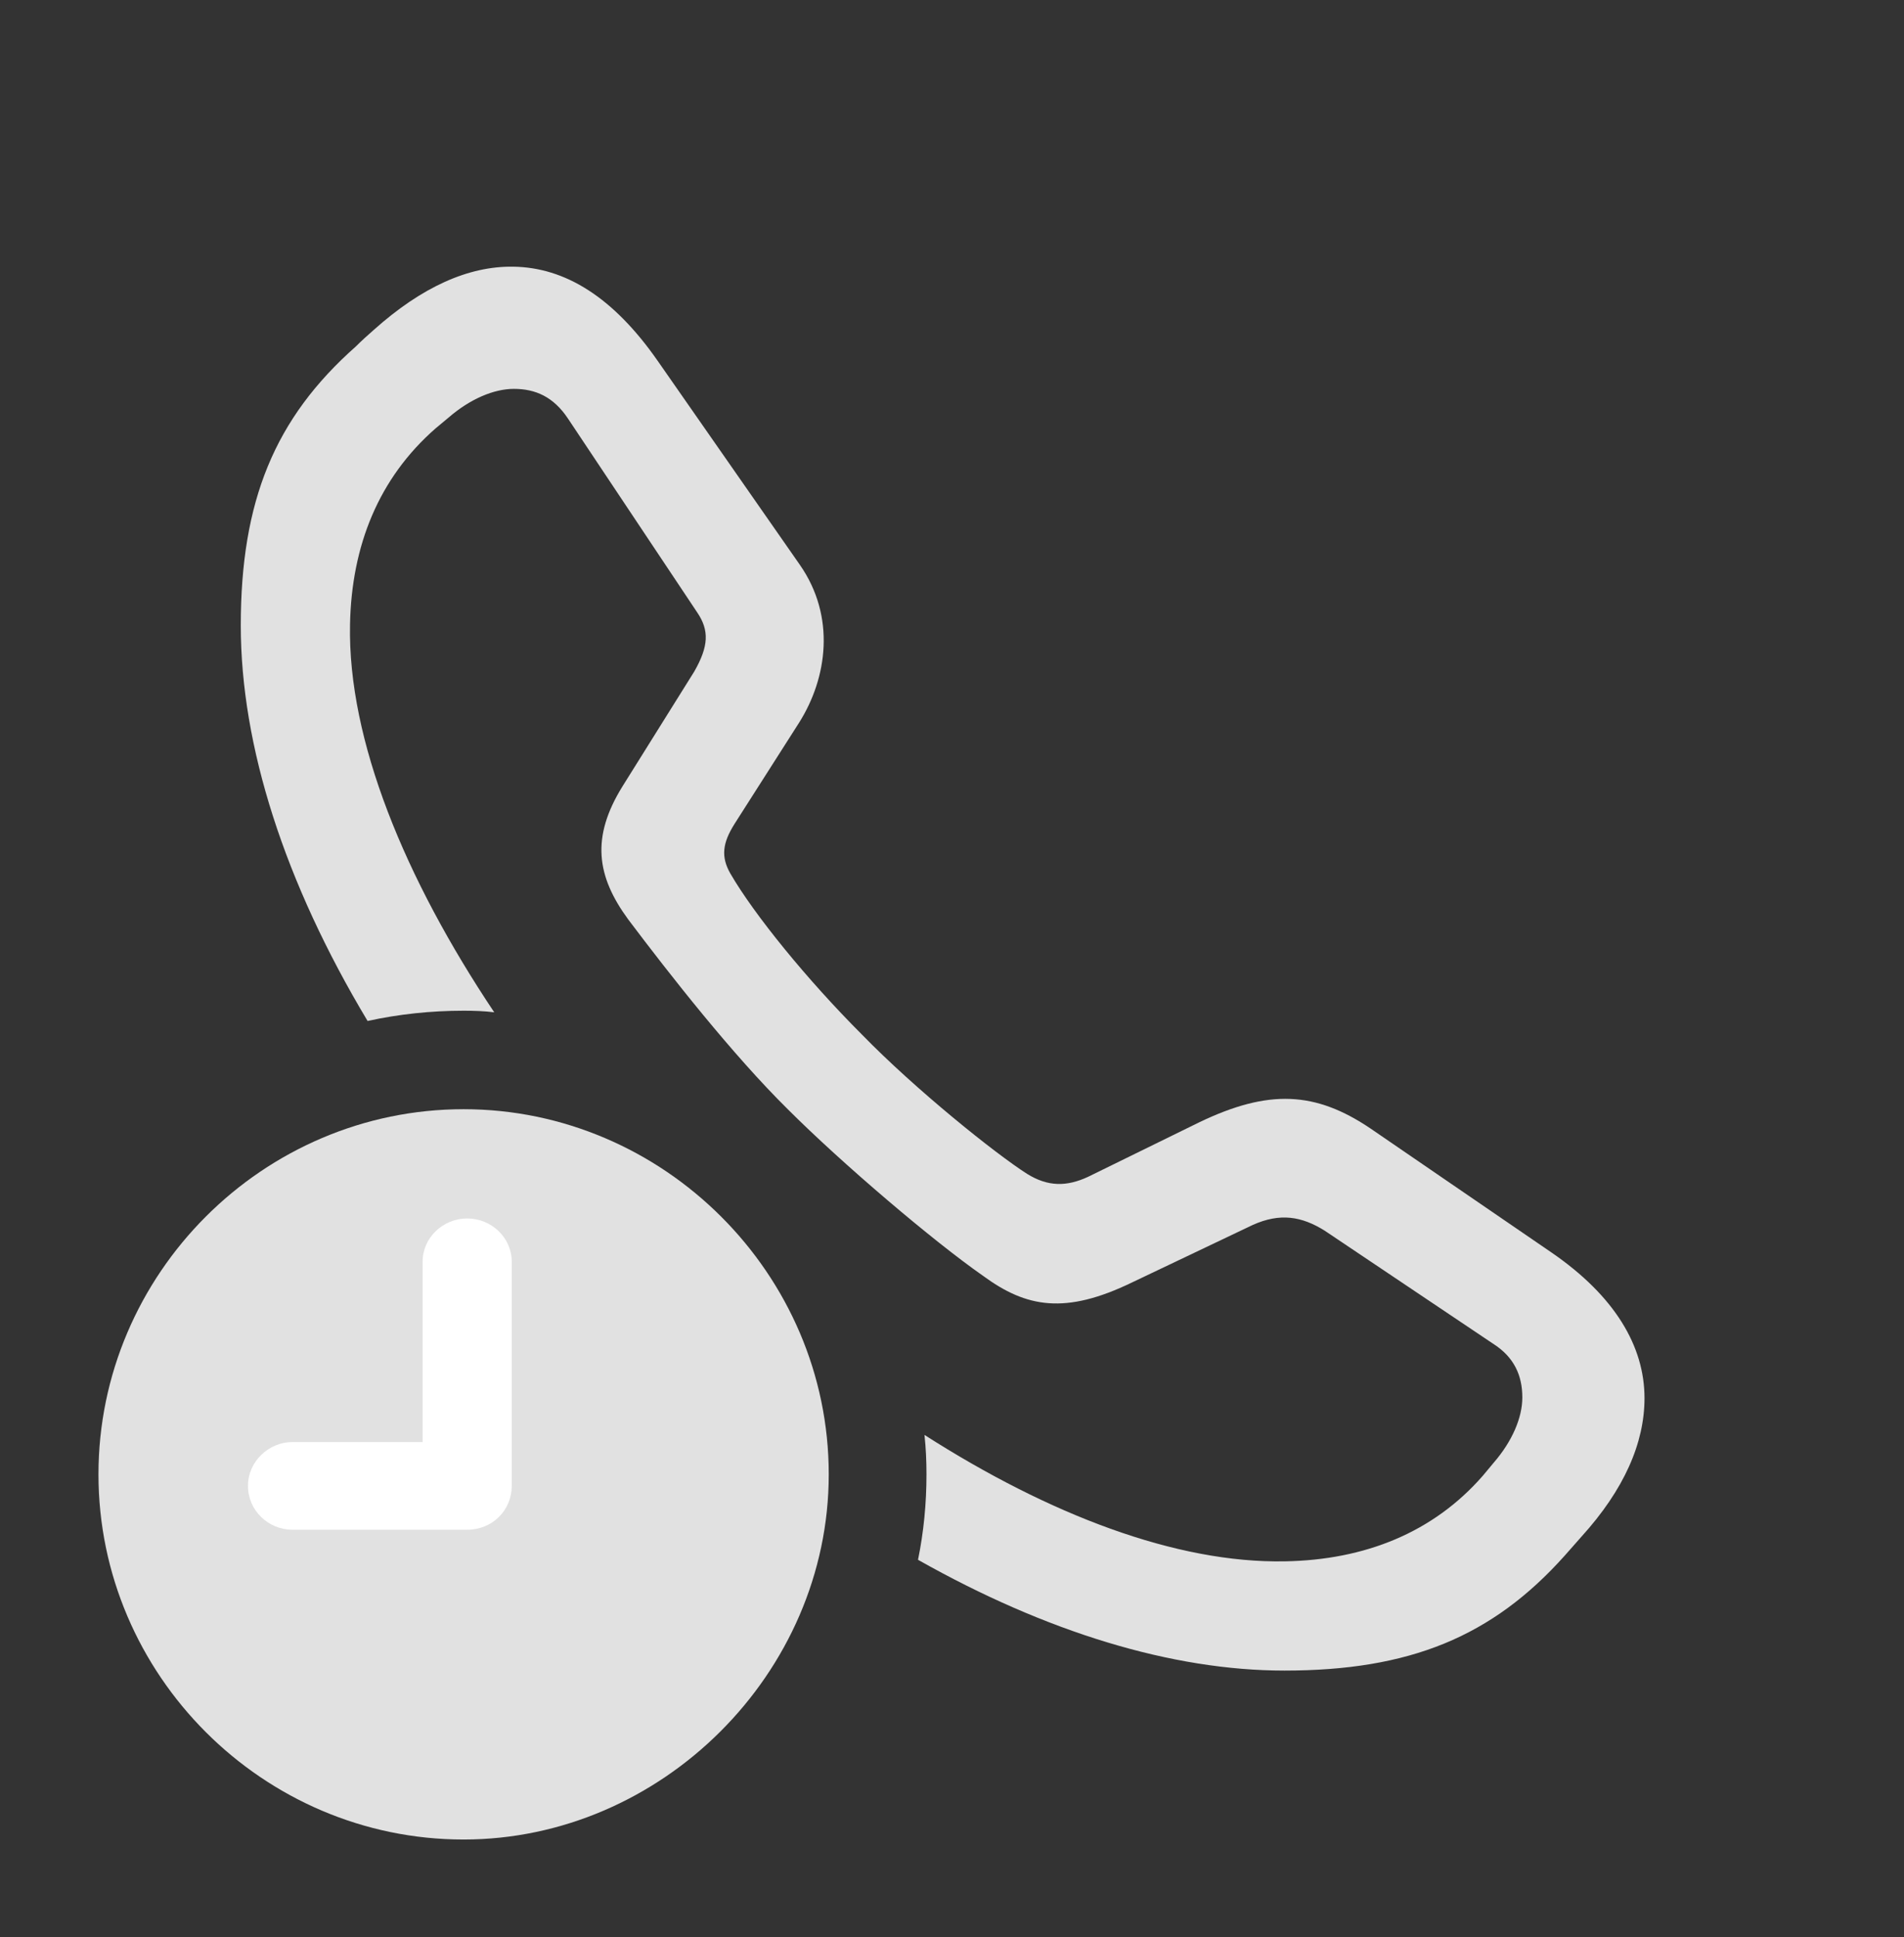 <?xml version="1.0" encoding="UTF-8"?>
<!--Generator: Apple Native CoreSVG 326-->
<!DOCTYPE svg
PUBLIC "-//W3C//DTD SVG 1.1//EN"
       "http://www.w3.org/Graphics/SVG/1.1/DTD/svg11.dtd">
<svg version="1.1" xmlns="http://www.w3.org/2000/svg" xmlns:xlink="http://www.w3.org/1999/xlink" viewBox="0 0 36.217 36.846">
 <rect x="0" y="0" width="36.217" height="36.846" fill="#333333" stroke="none"/>
 <g>
  <rect height="36.846" opacity="0" width="36.217" x="0" y="0"/>
  <path d="M12.51 6.863L15.217 10.746C15.9 11.73 15.736 12.893 15.203 13.74L13.973 15.668C13.74 16.037 13.713 16.297 13.891 16.611C14.342 17.391 15.354 18.635 16.393 19.674C17.418 20.727 18.936 21.943 19.537 22.326C19.934 22.572 20.289 22.572 20.699 22.381L22.818 21.342C24.131 20.713 25.02 20.754 26.072 21.465L29.504 23.816C30.721 24.65 31.281 25.607 31.281 26.592C31.281 27.439 30.898 28.328 30.078 29.23C29.969 29.354 29.873 29.463 29.764 29.586C28.383 31.131 26.811 31.773 24.432 31.773C22.296 31.773 19.904 31.044 17.462 29.666C17.57 29.139 17.623 28.596 17.623 28.041C17.623 27.788 17.612 27.538 17.585 27.291C19.95 28.803 22.37 29.736 24.445 29.695C25.963 29.668 27.262 29.148 28.205 28.068C28.273 27.986 28.342 27.904 28.41 27.822C28.766 27.412 28.957 26.961 28.957 26.578C28.957 26.168 28.807 25.812 28.396 25.553L25.197 23.406C24.76 23.133 24.35 23.064 23.83 23.297L21.533 24.391C20.262 25.006 19.523 24.869 18.703 24.268C17.76 23.611 16.023 22.135 14.984 21.096C13.932 20.057 12.742 18.539 11.949 17.486C11.348 16.666 11.238 15.928 11.84 14.957L13.207 12.77C13.48 12.291 13.494 11.99 13.262 11.648L10.801 7.957C10.527 7.547 10.185 7.396 9.775 7.396C9.393 7.396 8.941 7.588 8.531 7.943C8.449 8.012 8.367 8.08 8.285 8.148C7.205 9.092 6.686 10.377 6.658 11.881C6.615 14.077 7.703 16.714 9.401 19.253C9.21 19.229 9.015 19.223 8.818 19.223C8.193 19.223 7.581 19.289 6.992 19.418C5.412 16.782 4.58 14.188 4.58 11.895C4.58 9.529 5.223 7.957 6.768 6.59C6.877 6.48 7 6.371 7.109 6.275C8.025 5.455 8.914 5.059 9.762 5.072C10.746 5.086 11.662 5.646 12.51 6.863Z" fill="white" fill-opacity="0.85"/>
  <path d="M8.818 34.986C12.578 34.986 15.764 31.828 15.764 28.041C15.764 24.227 12.619 21.096 8.818 21.096C5.004 21.096 1.873 24.227 1.873 28.041C1.873 31.855 5.004 34.986 8.818 34.986Z" fill="white" fill-opacity="0.85"/>
  <path d="M5.564 29.094C5.1 29.094 4.717 28.725 4.717 28.26C4.717 27.795 5.113 27.426 5.564 27.426L8.039 27.426L8.039 23.994C8.039 23.543 8.422 23.174 8.887 23.174C9.352 23.174 9.734 23.543 9.734 23.994L9.734 28.26C9.734 28.725 9.365 29.094 8.887 29.094Z" fill="white"/>
 </g>
</svg>
